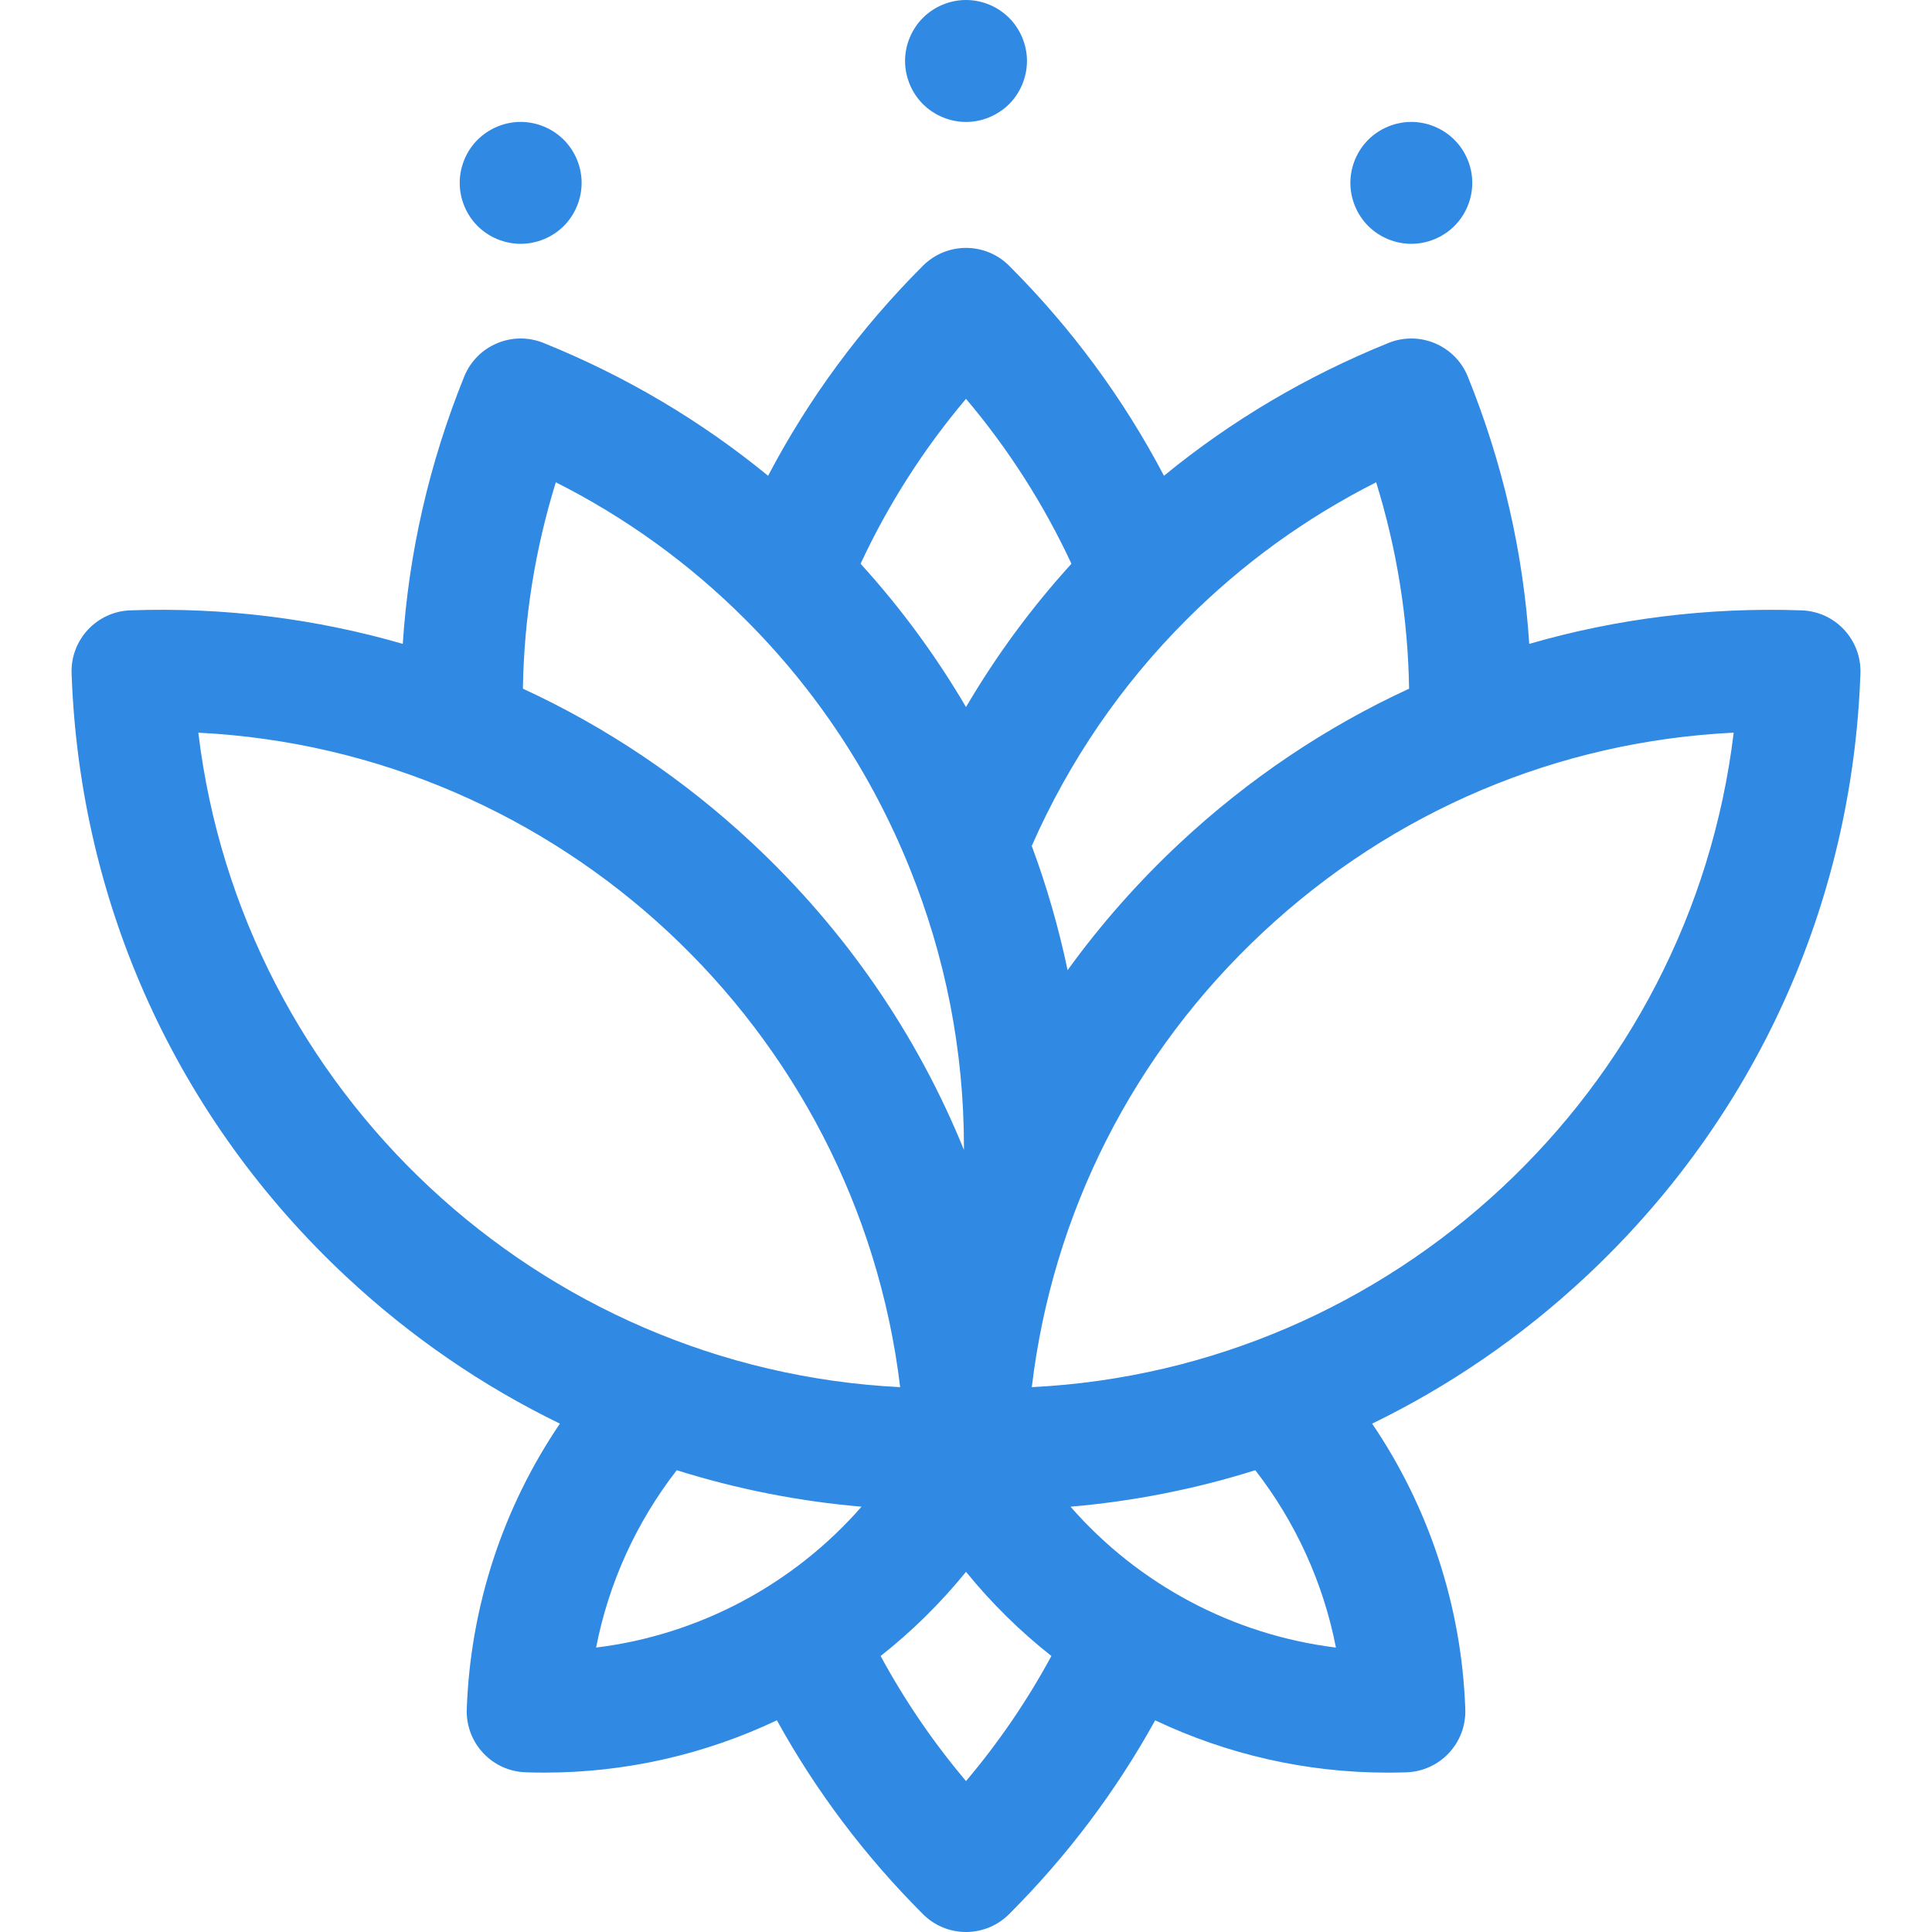 <?xml version="1.0" encoding="utf-8"?>
<!-- Generator: Adobe Illustrator 16.0.0, SVG Export Plug-In . SVG Version: 6.00 Build 0)  -->
<!DOCTYPE svg PUBLIC "-//W3C//DTD SVG 1.1//EN" "http://www.w3.org/Graphics/SVG/1.1/DTD/svg11.dtd">
<svg version="1.1" id="Capa_1" xmlns="http://www.w3.org/2000/svg" xmlns:xlink="http://www.w3.org/1999/xlink" x="0px" y="0px"
	 width="158px" height="158px" viewBox="0 0 158 158" enable-background="new 0 0 158 158" xml:space="preserve">
<g>
	<path fill="#3089E2" d="M147.339,49.916c-7.642-0.268-15.14,0.674-22.276,2.741c-0.49-7.472-2.17-14.796-5.023-21.855
		c-1.031-2.553-3.938-3.786-6.488-2.755c-6.709,2.711-12.861,6.353-18.363,10.862c-3.309-6.305-7.549-12.062-12.662-17.176
		c-0.935-0.935-2.202-1.46-3.524-1.46s-2.59,0.525-3.525,1.46c-5.114,5.114-9.354,10.871-12.662,17.177
		c-5.506-4.511-11.659-8.154-18.366-10.864c-2.554-1.031-5.458,0.202-6.489,2.755c-2.853,7.059-4.532,14.384-5.023,21.855
		c-7.135-2.067-14.633-3.009-22.275-2.742c-2.751,0.096-4.904,2.405-4.808,5.156c0.661,18.923,8.651,36.458,22.5,49.372
		c5.265,4.91,11.138,8.925,17.434,11.984c-4.66,6.869-7.324,14.956-7.617,23.357c-0.096,2.751,2.056,5.059,4.806,5.156
		c0.501,0.018,1.018,0.025,1.578,0.025c6.677,0,13.139-1.51,18.977-4.277c3.196,5.788,7.192,11.098,11.945,15.85
		C76.411,157.475,77.679,158,79,158s2.59-0.525,3.525-1.461c4.752-4.752,8.748-10.063,11.945-15.85
		c5.838,2.768,12.301,4.277,18.977,4.277c0.562,0,1.078-0.008,1.579-0.025c2.751-0.098,4.902-2.405,4.807-5.156
		c-0.294-8.4-2.958-16.488-7.619-23.359c6.296-3.059,12.169-7.074,17.433-11.982c13.849-12.914,21.839-30.448,22.5-49.372
		C152.243,52.32,150.091,50.012,147.339,49.916z M115.236,56.321c-6.783,3.127-13.097,7.354-18.719,12.596
		c-3.438,3.207-6.515,6.699-9.209,10.426c-0.719-3.442-1.696-6.835-2.932-10.165c3.053-6.933,7.304-13.152,12.664-18.509
		c4.555-4.56,9.753-8.323,15.502-11.228C114.245,44.935,115.145,50.585,115.236,56.321z M79.001,32.616
		c3.472,4.11,6.356,8.625,8.622,13.487c-3.284,3.613-6.164,7.53-8.623,11.721c-2.459-4.193-5.339-8.11-8.621-11.721
		C72.645,41.241,75.529,36.726,79.001,32.616z M45.455,39.441c5.75,2.904,10.95,6.667,15.51,11.23
		c5.806,5.802,10.319,12.627,13.414,20.287c2.955,7.307,4.453,14.993,4.453,22.84c0,0.082-0.001,0.16-0.001,0.24
		c-3.827-9.422-9.69-17.979-17.349-25.122c-5.623-5.243-11.937-9.47-18.72-12.597C42.854,50.585,43.754,44.935,45.455,39.441z
		 M16.219,59.919c29.518,1.474,53.868,24.181,57.397,53.523C44.098,111.969,19.748,89.262,16.219,59.919z M55.345,120.234
		c4.882,1.537,9.943,2.539,15.112,2.984c-5.553,6.353-13.281,10.484-21.707,11.521C49.778,129.461,52.036,124.492,55.345,120.234z
		 M79.001,145.658c-2.684-3.177-5.015-6.596-6.983-10.229c2.559-2.018,4.903-4.323,6.983-6.885c2.081,2.561,4.424,4.867,6.983,6.884
		C84.017,139.063,81.686,142.481,79.001,145.658z M109.254,134.74c-8.427-1.038-16.154-5.169-21.707-11.521
		c5.168-0.446,10.229-1.448,15.111-2.985C105.967,124.492,108.225,129.461,109.254,134.74z M84.381,113.442
		c1.702-14.259,8.314-27.327,18.938-37.233s24.121-15.59,38.463-16.293C138.252,89.262,113.902,111.971,84.381,113.442z"/>
	<path fill="#3089E2" d="M79.001,9.974c1.313,0,2.596-0.535,3.526-1.462c0.927-0.927,1.459-2.213,1.459-3.526
		c0-1.309-0.532-2.595-1.459-3.522C81.596,0.532,80.314,0,79.001,0c-1.313,0-2.596,0.532-3.526,1.462
		c-0.927,0.927-1.459,2.213-1.459,3.522c0,1.313,0.532,2.599,1.459,3.526C76.405,9.438,77.688,9.974,79.001,9.974z"/>
	<path fill="#3089E2" d="M42.58,19.94c1.313,0,2.599-0.532,3.526-1.459s1.459-2.213,1.459-3.526c0-1.313-0.532-2.595-1.459-3.522
		S43.893,9.97,42.58,9.97s-2.596,0.535-3.526,1.462c-0.927,0.927-1.459,2.21-1.459,3.522c0,1.313,0.532,2.599,1.459,3.526
		C39.984,19.409,41.267,19.94,42.58,19.94z"/>
	<path fill="#3089E2" d="M115.419,19.94c1.31,0,2.595-0.532,3.522-1.459c0.931-0.927,1.463-2.213,1.463-3.526
		c0-1.313-0.533-2.595-1.463-3.522c-0.928-0.927-2.209-1.462-3.522-1.462s-2.599,0.535-3.526,1.462s-1.459,2.213-1.459,3.522
		c0,1.313,0.531,2.599,1.459,3.526S114.105,19.94,115.419,19.94z"/>
</g>
</svg>
